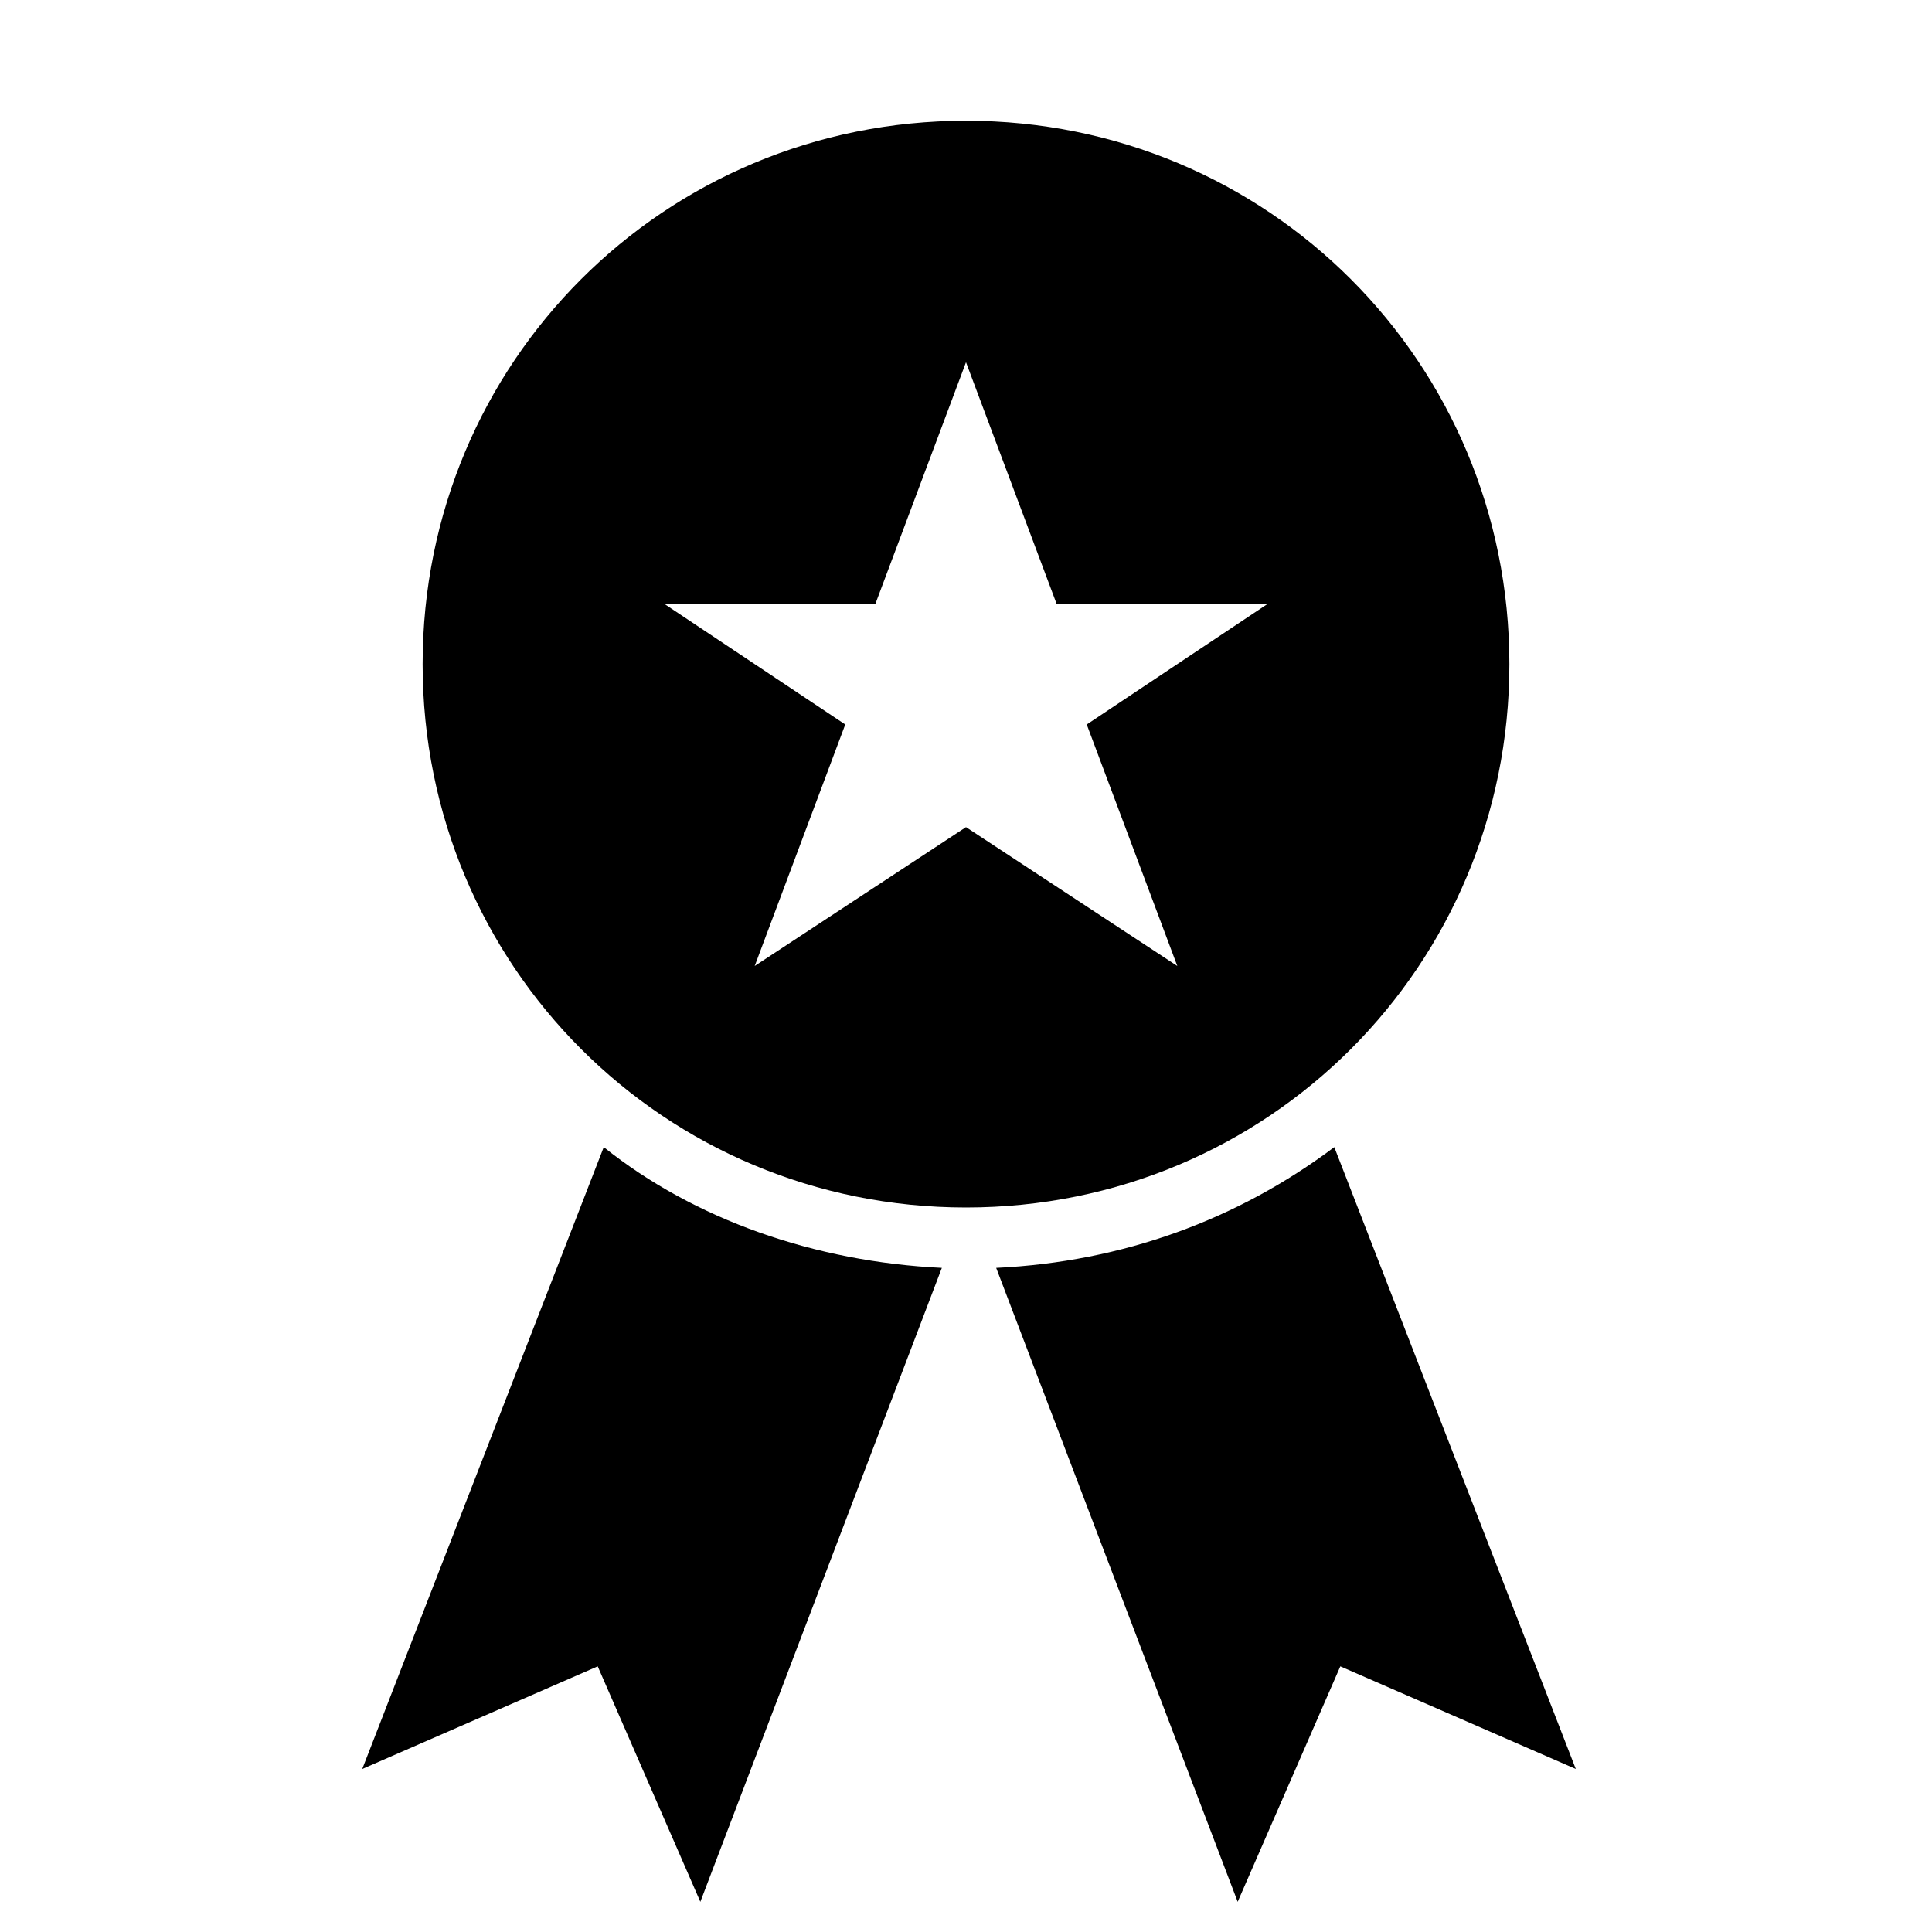 <?xml version="1.0" encoding="utf-8"?>
<!-- Generator: Adobe Illustrator 18.0.0, SVG Export Plug-In . SVG Version: 6.00 Build 0)  -->
<!DOCTYPE svg PUBLIC "-//W3C//DTD SVG 1.1//EN" "http://www.w3.org/Graphics/SVG/1.1/DTD/svg11.dtd">
<svg version="1.1" id="Capa_1" xmlns:sketch="http://www.bohemiancoding.com/sketch/ns"
	 xmlns="http://www.w3.org/2000/svg" xmlns:xlink="http://www.w3.org/1999/xlink" x="0px" y="0px" viewBox="0 0 32 32"
	 enable-background="new 0 0 32 32" xml:space="preserve">
<title>icon 34 award</title>
<desc>Created with Sketch.</desc>
<g>
	<path d="M6,29.3l3.9-1.7l1.7,3.9l4-10.5c-2.1-0.1-4.1-0.8-5.6-2L6,29.3z"/>
	<path d="M22.1,19c-1.6,1.2-3.5,1.9-5.6,2l4,10.5l1.7-3.9l3.9,1.7L22.1,19z"/>
	<path d="M25,11c0-5-4-9-9-9s-9,4-9,9s4,9,9,9S25,16,25,11z M19.5,16L16,13.7L12.5,16l1.5-4l-3-2h3.5L16,6l1.5,4H21l-3,2L19.5,16z"
		/>
</g>
</svg>
